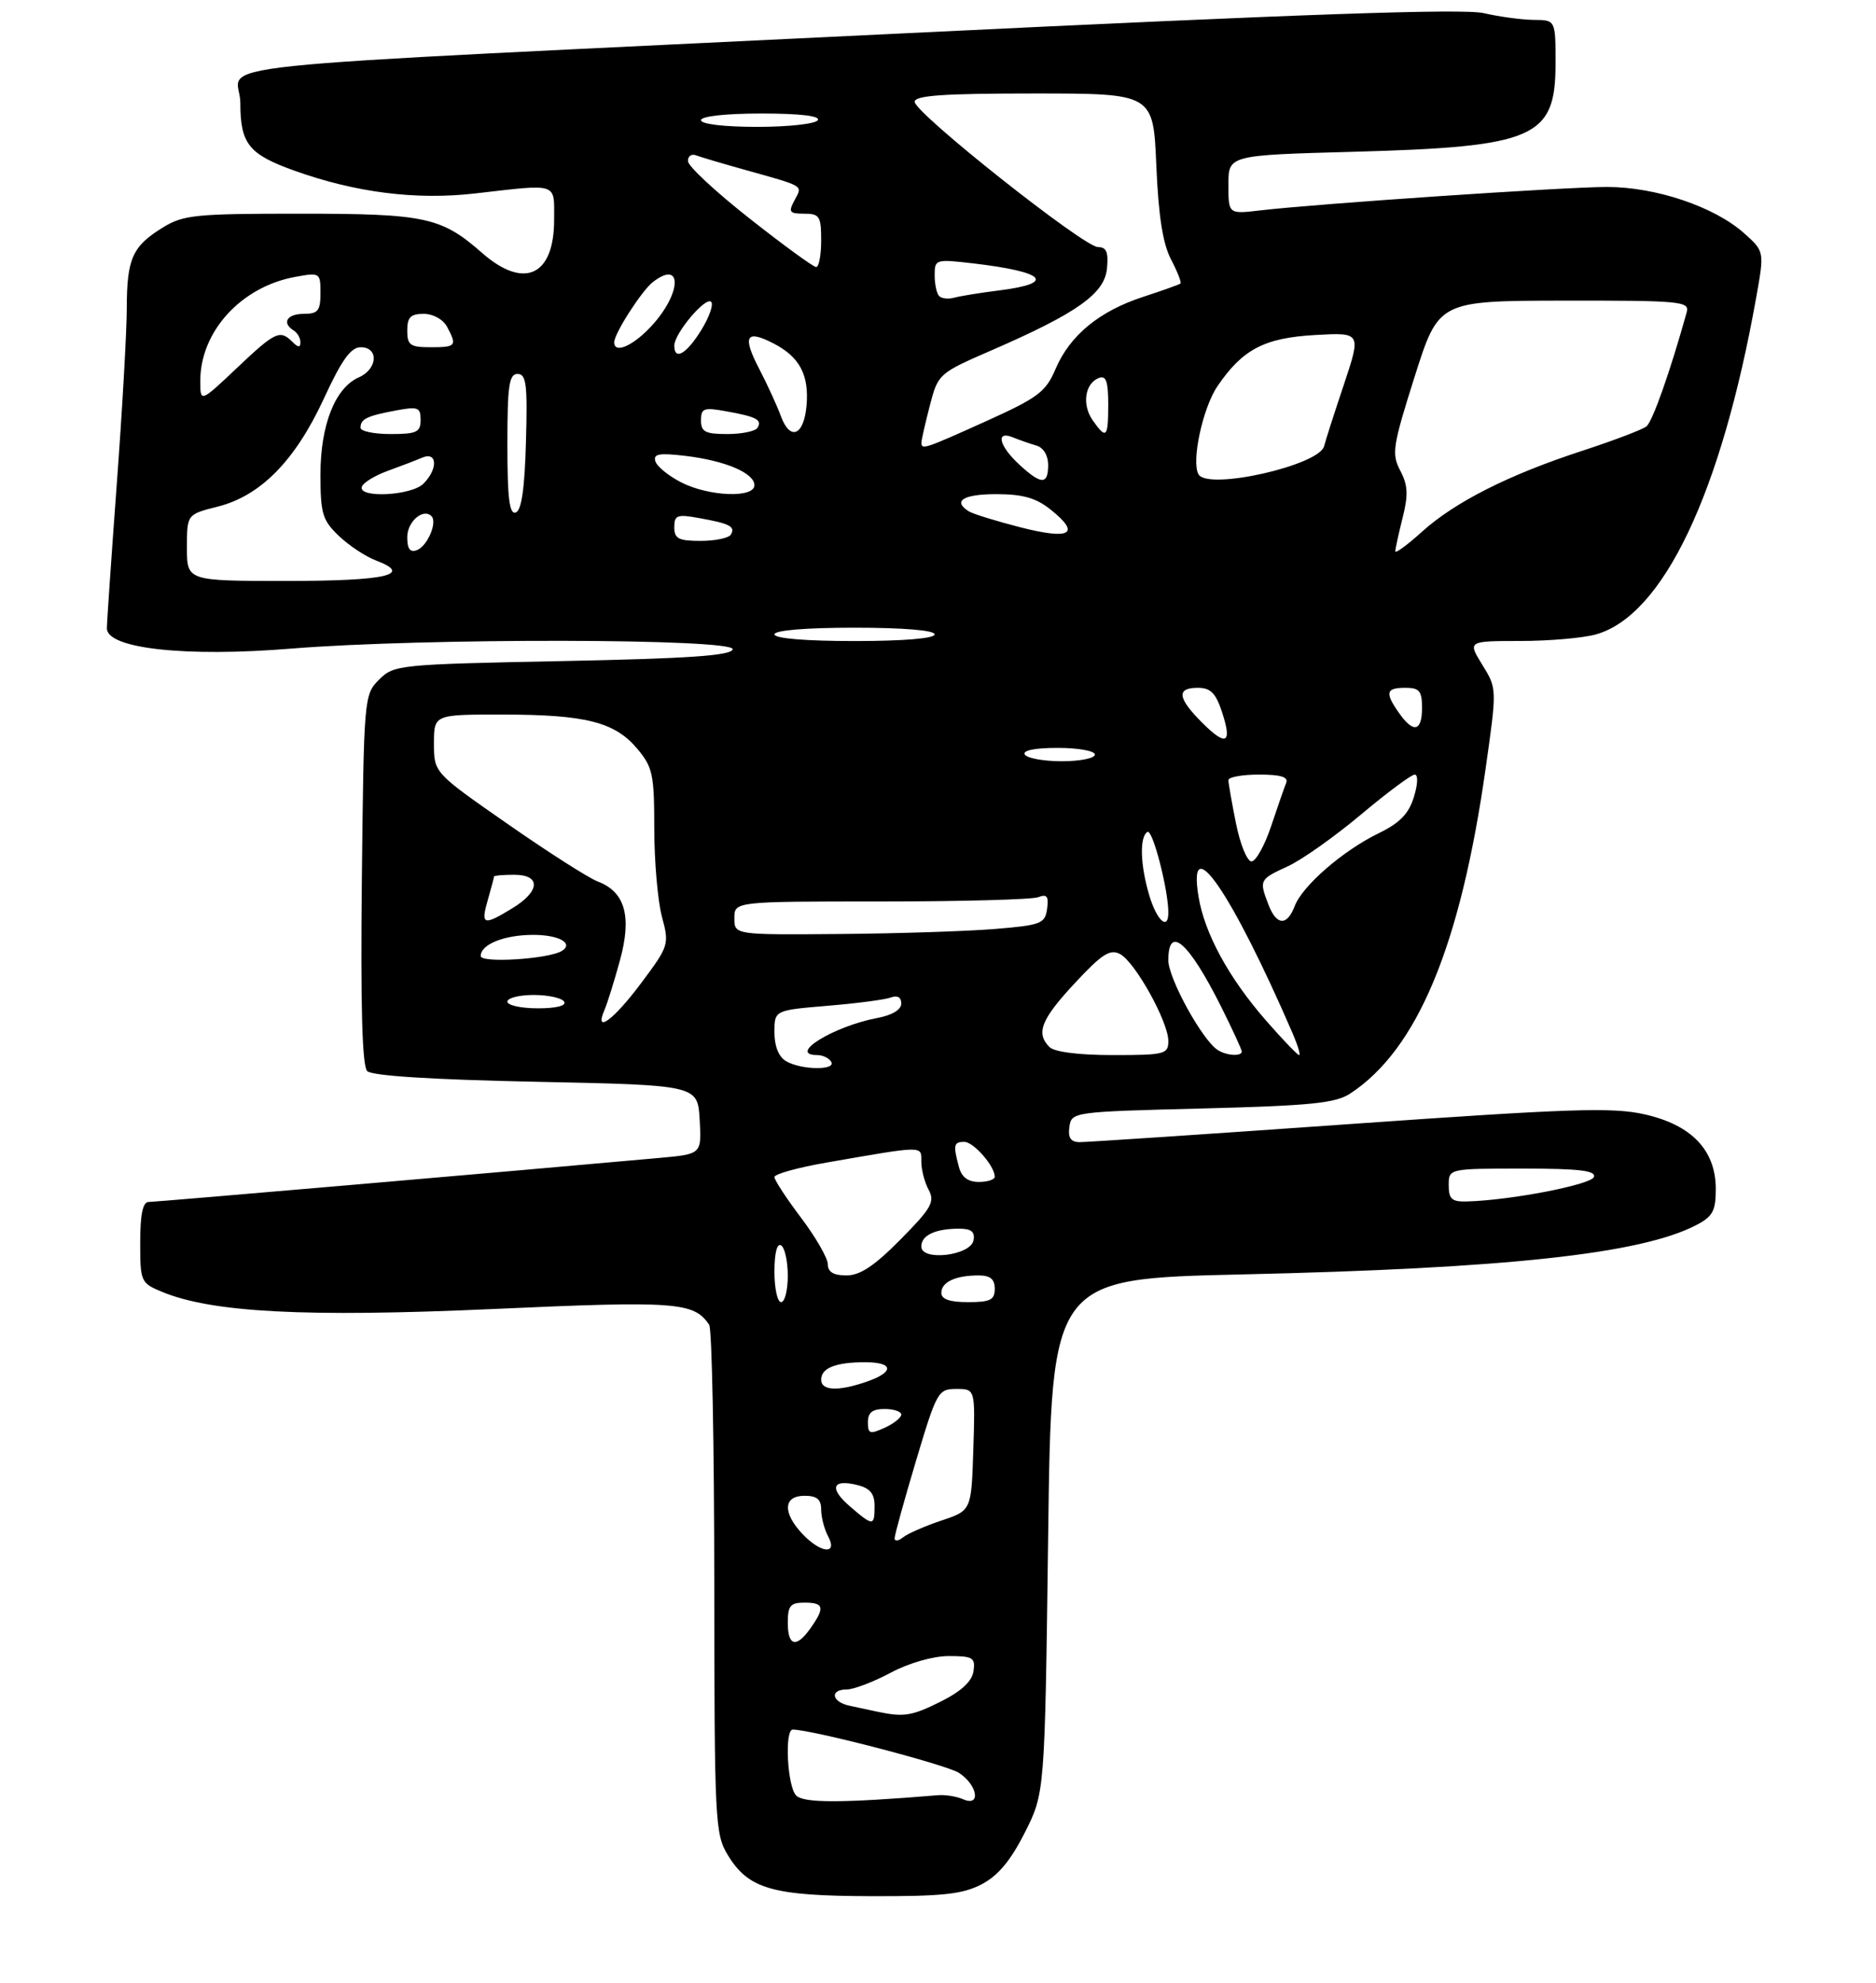 <?xml version="1.0" encoding="UTF-8" standalone="no"?>
<!DOCTYPE svg PUBLIC "-//W3C//DTD SVG 1.1//EN" "http://www.w3.org/Graphics/SVG/1.1/DTD/svg11.dtd" >
<svg xmlns="http://www.w3.org/2000/svg" xmlns:xlink="http://www.w3.org/1999/xlink" version="1.1" viewBox="0 0 281 297">
 <g >
 <path fill="currentColor"
d=" M 147.02 282.19 C 149.49 280.90 151.37 278.66 153.50 274.44 C 156.50 268.50 156.50 268.50 157.00 230.00 C 157.50 191.50 157.50 191.50 186.00 190.85 C 225.66 189.95 245.73 187.78 254.04 183.48 C 256.55 182.18 257.00 181.36 257.00 178.05 C 257.00 172.24 253.37 168.45 246.31 166.87 C 241.51 165.79 235.15 166.01 202.10 168.34 C 180.87 169.84 162.68 171.05 161.68 171.04 C 160.37 171.01 159.95 170.37 160.18 168.75 C 160.50 166.52 160.71 166.49 180.05 166.00 C 196.37 165.58 200.03 165.21 202.25 163.76 C 212.30 157.16 218.74 141.72 222.52 115.14 C 224.23 103.11 224.23 103.11 222.03 99.56 C 219.84 96.00 219.84 96.00 227.67 95.99 C 231.98 95.99 237.09 95.55 239.03 95.01 C 249.10 92.21 257.81 73.92 263.05 44.58 C 264.29 37.65 264.29 37.65 261.26 34.94 C 256.81 30.96 248.04 28.00 240.71 28.00 C 234.35 28.00 197.28 30.51 188.75 31.51 C 184.00 32.07 184.00 32.07 184.00 27.65 C 184.00 23.24 184.00 23.24 202.75 22.73 C 229.96 21.98 233.00 20.65 233.00 9.50 C 233.00 3.00 233.00 3.00 229.75 2.98 C 227.96 2.96 224.59 2.51 222.25 1.97 C 219.18 1.26 195.25 2.09 136.25 4.95 C 24.00 10.40 36.00 9.14 36.00 15.44 C 36.00 21.52 37.26 23.11 44.05 25.54 C 53.24 28.84 62.31 29.99 71.16 28.97 C 83.76 27.53 83.00 27.27 83.00 32.93 C 83.00 41.33 78.49 43.39 72.20 37.87 C 66.10 32.51 63.71 32.00 44.90 32.00 C 29.24 32.00 27.44 32.18 24.36 34.09 C 19.82 36.89 19.00 38.74 18.99 46.18 C 18.98 49.66 18.31 61.50 17.49 72.50 C 16.68 83.50 16.01 93.22 16.01 94.09 C 15.99 97.13 27.77 98.43 43.64 97.13 C 63.50 95.52 110.30 95.60 109.75 97.25 C 109.44 98.19 103.06 98.62 84.19 99.00 C 59.69 99.49 58.99 99.56 56.78 101.78 C 54.53 104.02 54.50 104.46 54.20 131.68 C 54.00 150.73 54.25 159.65 55.00 160.40 C 55.71 161.11 64.73 161.68 80.30 162.00 C 104.50 162.50 104.50 162.50 104.80 167.67 C 105.10 172.83 105.10 172.83 98.80 173.40 C 77.70 175.31 23.30 180.00 22.25 180.00 C 21.39 180.00 21.00 181.88 21.00 186.05 C 21.00 191.93 21.09 192.14 24.25 193.45 C 31.73 196.56 45.75 197.29 73.85 196.03 C 101.31 194.79 103.95 194.98 106.23 198.40 C 106.64 199.00 106.98 216.38 106.99 237.00 C 107.01 272.82 107.10 274.65 109.02 277.81 C 112.13 282.90 115.68 283.92 130.52 283.96 C 141.19 283.99 144.16 283.67 147.02 282.19 Z  M 119.25 268.88 C 117.92 267.52 117.49 258.99 118.75 259.01 C 121.74 259.05 141.76 264.27 143.65 265.50 C 146.46 267.35 146.96 270.64 144.25 269.44 C 143.29 269.02 141.60 268.75 140.50 268.84 C 126.10 270.03 120.39 270.04 119.25 268.88 Z  M 131.50 256.35 C 130.40 256.11 128.49 255.71 127.25 255.44 C 124.54 254.86 124.24 253.00 126.85 253.00 C 127.87 253.00 130.82 251.88 133.40 250.50 C 136.17 249.03 139.76 248.00 142.12 248.00 C 145.72 248.00 146.11 248.24 145.82 250.25 C 145.61 251.76 144.03 253.24 141.04 254.75 C 136.63 256.97 135.42 257.17 131.50 256.35 Z  M 118.00 243.00 C 118.00 240.47 118.39 240.00 120.50 240.00 C 123.41 240.00 123.59 240.72 121.44 243.78 C 119.29 246.85 118.00 246.56 118.00 243.00 Z  M 120.17 229.69 C 117.19 226.51 117.34 224.00 120.50 224.00 C 122.36 224.00 123.00 224.53 123.00 226.07 C 123.00 227.20 123.47 229.00 124.04 230.07 C 125.54 232.88 122.93 232.62 120.17 229.69 Z  M 134.00 230.37 C 134.00 229.89 135.44 224.66 137.21 218.75 C 140.31 208.38 140.52 208.00 143.25 208.00 C 146.08 208.00 146.08 208.00 145.79 217.10 C 145.50 226.21 145.50 226.21 141.00 227.71 C 138.53 228.54 135.94 229.67 135.25 230.23 C 134.56 230.79 134.00 230.85 134.00 230.37 Z  M 127.31 225.59 C 124.14 222.86 124.65 221.44 128.45 222.40 C 130.33 222.87 131.00 223.69 131.00 225.52 C 131.00 228.58 130.79 228.59 127.31 225.59 Z  M 130.00 212.98 C 130.00 211.53 130.68 211.00 132.50 211.00 C 133.88 211.00 135.00 211.38 135.00 211.84 C 135.00 212.30 133.88 213.19 132.50 213.82 C 130.29 214.82 130.00 214.73 130.00 212.98 Z  M 123.00 206.61 C 123.00 204.86 125.18 204.00 129.58 204.00 C 133.86 204.00 134.00 205.46 129.85 206.90 C 125.57 208.39 123.00 208.28 123.00 206.61 Z  M 116.00 190.44 C 116.00 187.66 116.39 186.12 117.00 186.50 C 117.55 186.84 118.00 188.89 118.00 191.06 C 118.00 193.23 117.55 195.00 117.00 195.00 C 116.45 195.00 116.00 192.95 116.00 190.44 Z  M 141.00 193.61 C 141.00 191.99 143.13 191.00 146.58 191.00 C 148.33 191.00 149.00 191.55 149.00 193.00 C 149.00 194.67 148.33 195.00 145.00 195.00 C 142.25 195.00 141.00 194.57 141.00 193.61 Z  M 124.00 189.34 C 124.00 188.43 122.20 185.30 120.00 182.38 C 117.80 179.47 116.00 176.72 116.00 176.27 C 116.00 175.82 119.49 174.85 123.75 174.11 C 138.58 171.53 138.00 171.54 138.00 173.96 C 138.00 175.15 138.49 177.06 139.10 178.18 C 140.06 179.97 139.52 180.93 134.88 185.62 C 130.98 189.57 128.83 191.00 126.78 191.00 C 124.86 191.00 124.00 190.49 124.00 189.34 Z  M 138.00 186.67 C 138.00 184.99 140.09 184.00 143.66 184.00 C 145.49 184.00 146.06 184.46 145.82 185.75 C 145.38 188.04 138.00 188.91 138.00 186.67 Z  M 217.00 177.50 C 217.00 175.00 217.00 175.00 228.08 175.00 C 236.51 175.00 239.07 175.30 238.75 176.25 C 238.36 177.41 226.28 179.75 219.75 179.92 C 217.46 179.99 217.00 179.58 217.00 177.50 Z  M 143.63 174.75 C 142.75 171.46 142.85 171.00 144.44 171.00 C 145.83 171.00 149.00 174.63 149.00 176.22 C 149.00 176.65 147.93 177.00 146.62 177.00 C 144.99 177.00 144.04 176.29 143.63 174.75 Z  M 117.75 158.92 C 116.64 158.27 116.00 156.69 116.00 154.59 C 116.00 151.29 116.00 151.29 123.97 150.62 C 128.36 150.26 132.63 149.69 133.47 149.37 C 134.42 149.01 135.00 149.35 135.00 150.28 C 135.00 151.21 133.63 152.03 131.40 152.45 C 124.83 153.69 117.86 158.00 122.44 158.00 C 123.23 158.00 124.16 158.45 124.50 159.00 C 125.31 160.31 120.03 160.25 117.75 158.92 Z  M 157.20 156.80 C 155.12 154.72 155.94 152.65 161.02 147.20 C 165.08 142.84 166.28 142.08 167.78 142.88 C 170.04 144.09 175.00 153.02 175.00 155.89 C 175.00 157.87 174.48 158.00 166.70 158.00 C 161.58 158.00 157.94 157.54 157.20 156.80 Z  M 182.38 157.23 C 180.06 155.72 175.00 146.51 175.00 143.80 C 175.00 138.39 178.06 141.08 182.89 150.72 C 184.60 154.14 186.00 157.18 186.00 157.47 C 186.00 158.24 183.68 158.09 182.38 157.23 Z  M 189.66 152.86 C 184.06 146.46 180.42 139.78 179.52 134.25 C 177.84 123.98 184.46 133.60 193.62 154.75 C 194.39 156.54 194.83 158.00 194.59 158.00 C 194.35 158.00 192.13 155.69 189.66 152.86 Z  M 90.54 151.25 C 90.96 150.29 92.00 146.96 92.85 143.85 C 94.67 137.25 93.64 133.57 89.56 132.02 C 88.20 131.51 82.12 127.63 76.05 123.40 C 65.00 115.71 65.00 115.71 65.00 111.36 C 65.00 107.00 65.00 107.00 75.25 107.01 C 87.70 107.01 92.08 108.12 95.44 112.11 C 97.77 114.88 98.00 115.96 98.00 124.06 C 98.00 128.96 98.52 134.90 99.14 137.25 C 100.27 141.45 100.21 141.64 96.00 147.27 C 91.88 152.78 88.96 154.91 90.54 151.25 Z  M 76.00 150.00 C 76.00 149.45 77.77 149.00 79.94 149.00 C 82.11 149.00 84.16 149.45 84.50 150.00 C 84.88 150.61 83.34 151.00 80.56 151.00 C 78.05 151.00 76.00 150.55 76.00 150.00 Z  M 72.00 143.17 C 72.00 141.42 75.53 140.00 79.88 140.00 C 83.73 140.00 85.99 141.27 84.15 142.41 C 82.18 143.62 72.00 144.27 72.00 143.17 Z  M 110.00 137.50 C 110.00 135.00 110.00 135.00 131.92 135.00 C 143.97 135.00 154.59 134.71 155.51 134.36 C 156.82 133.85 157.10 134.22 156.84 136.11 C 156.53 138.32 155.94 138.55 149.00 139.12 C 144.88 139.46 134.41 139.80 125.75 139.87 C 110.00 140.00 110.00 140.00 110.00 137.50 Z  M 73.07 134.76 C 73.58 132.97 74.00 131.40 74.00 131.26 C 74.00 131.12 75.35 131.00 77.00 131.00 C 81.05 131.00 80.93 133.46 76.75 136.01 C 72.38 138.68 71.98 138.54 73.07 134.76 Z  M 172.16 134.13 C 170.79 129.56 170.66 125.33 171.87 124.58 C 172.64 124.11 175.00 133.22 175.00 136.67 C 175.00 139.40 173.28 137.87 172.16 134.13 Z  M 189.98 135.43 C 188.59 131.79 188.64 131.69 192.90 129.73 C 195.01 128.76 199.94 125.27 203.86 121.98 C 207.78 118.69 211.40 116.00 211.90 116.00 C 212.43 116.00 212.38 117.42 211.78 119.36 C 211.01 121.87 209.67 123.25 206.49 124.79 C 201.15 127.39 195.08 132.65 193.93 135.69 C 192.77 138.72 191.19 138.62 189.98 135.43 Z  M 185.14 123.33 C 184.51 120.22 184.00 117.29 184.00 116.83 C 184.00 116.37 186.06 116.00 188.58 116.00 C 191.86 116.00 193.02 116.36 192.65 117.25 C 192.37 117.94 191.35 120.86 190.39 123.75 C 189.42 126.64 188.10 129.00 187.46 129.00 C 186.81 129.00 185.76 126.45 185.14 123.33 Z  M 153.50 113.00 C 153.12 112.38 154.99 112.00 158.44 112.00 C 161.50 112.00 164.00 112.45 164.00 113.00 C 164.00 113.55 161.78 114.00 159.06 114.00 C 156.34 114.00 153.84 113.55 153.50 113.00 Z  M 180.04 108.20 C 176.37 104.52 176.19 103.00 179.42 103.00 C 181.31 103.00 182.10 103.78 183.02 106.57 C 184.61 111.36 183.70 111.86 180.04 108.20 Z  M 209.56 106.78 C 207.41 103.72 207.59 103.00 210.50 103.00 C 212.61 103.00 213.00 103.47 213.00 106.00 C 213.00 109.56 211.71 109.85 209.56 106.78 Z  M 116.00 95.00 C 116.00 94.39 120.67 94.00 128.00 94.00 C 135.33 94.00 140.00 94.39 140.00 95.00 C 140.00 95.61 135.33 96.00 128.00 96.00 C 120.67 96.00 116.00 95.61 116.00 95.00 Z  M 28.00 82.01 C 28.00 77.03 28.00 77.03 32.61 75.87 C 39.04 74.25 44.22 68.98 48.52 59.67 C 51.18 53.90 52.55 52.00 54.03 52.00 C 56.77 52.00 56.57 55.28 53.75 56.51 C 50.20 58.07 48.00 63.63 48.00 71.06 C 48.00 76.92 48.30 77.91 50.75 80.25 C 52.26 81.69 54.76 83.35 56.31 83.93 C 61.95 86.07 57.88 87.00 42.94 87.00 C 28.00 87.00 28.00 87.00 28.00 82.01 Z  M 61.00 80.44 C 61.00 78.11 63.39 76.05 64.63 77.30 C 65.55 78.21 64.02 81.78 62.46 82.38 C 61.42 82.78 61.00 82.22 61.00 80.44 Z  M 209.00 82.56 C 209.00 82.19 209.49 79.94 210.09 77.55 C 210.96 74.11 210.89 72.67 209.74 70.48 C 208.42 67.96 208.60 66.82 211.90 56.39 C 215.50 45.05 215.50 45.05 234.32 45.02 C 251.76 45.00 253.10 45.13 252.65 46.75 C 250.17 55.64 247.53 63.14 246.61 63.86 C 246.00 64.34 241.68 65.98 237.00 67.51 C 225.98 71.10 217.92 75.18 212.97 79.65 C 210.79 81.62 209.00 82.93 209.00 82.56 Z  M 101.00 78.95 C 101.00 77.14 101.42 76.98 104.75 77.59 C 109.34 78.41 110.20 78.87 109.46 80.07 C 109.14 80.58 107.11 81.00 104.94 81.00 C 101.64 81.00 101.00 80.67 101.00 78.95 Z  M 152.89 78.98 C 149.25 78.05 145.77 76.97 145.14 76.59 C 142.63 75.03 144.27 74.00 149.25 74.00 C 153.23 74.01 155.20 74.57 157.39 76.33 C 161.93 79.96 160.36 80.88 152.89 78.98 Z  M 76.00 66.58 C 76.00 57.74 76.25 56.00 77.53 56.00 C 78.83 56.00 79.03 57.57 78.78 66.17 C 78.59 73.20 78.11 76.47 77.25 76.75 C 76.30 77.07 76.00 74.60 76.00 66.58 Z  M 54.20 72.89 C 54.40 72.29 56.13 71.22 58.04 70.53 C 59.94 69.84 62.29 68.94 63.25 68.53 C 65.51 67.57 65.63 70.23 63.43 72.43 C 61.62 74.24 53.62 74.64 54.20 72.89 Z  M 102.06 72.25 C 100.17 71.29 98.42 69.87 98.17 69.09 C 97.82 67.97 98.70 67.80 102.66 68.27 C 108.62 68.98 113.00 70.84 113.00 72.66 C 113.00 74.62 106.21 74.36 102.06 72.25 Z  M 152.65 69.55 C 149.61 66.73 149.09 64.41 151.75 65.51 C 152.71 65.90 154.29 66.45 155.25 66.73 C 156.29 67.03 157.00 68.21 157.00 69.62 C 157.00 72.64 155.97 72.62 152.65 69.55 Z  M 179.54 71.06 C 178.40 69.22 180.14 61.08 182.37 57.82 C 186.12 52.31 189.39 50.60 196.98 50.17 C 203.90 49.78 203.90 49.78 201.28 57.64 C 199.83 61.96 198.51 66.08 198.34 66.80 C 197.65 69.68 181.01 73.45 179.54 71.06 Z  M 138.02 66.25 C 138.03 65.84 138.60 63.35 139.28 60.72 C 140.51 55.99 140.61 55.90 148.48 52.48 C 161.34 46.89 165.45 43.98 165.81 40.21 C 166.05 37.76 165.73 37.00 164.46 37.00 C 162.35 37.00 137.02 16.93 137.01 15.25 C 137.00 14.30 141.24 14.00 154.87 14.00 C 172.74 14.00 172.74 14.00 173.20 24.75 C 173.52 32.31 174.17 36.49 175.40 38.84 C 176.36 40.68 177.00 42.31 176.82 42.46 C 176.65 42.61 174.12 43.51 171.22 44.46 C 164.65 46.60 160.25 50.23 158.11 55.25 C 156.65 58.69 155.50 59.55 147.74 63.06 C 138.43 67.26 137.99 67.41 138.02 66.25 Z  M 54.00 64.06 C 54.00 62.75 54.94 62.29 59.26 61.48 C 62.62 60.85 63.00 60.99 63.00 62.89 C 63.00 64.72 62.41 65.00 58.50 65.00 C 56.02 65.00 54.00 64.58 54.00 64.06 Z  M 105.00 62.95 C 105.00 61.14 105.42 60.98 108.75 61.59 C 113.34 62.41 114.20 62.87 113.46 64.07 C 113.14 64.58 111.11 65.00 108.94 65.00 C 105.64 65.00 105.00 64.67 105.00 62.95 Z  M 116.97 62.33 C 116.40 60.77 114.95 57.61 113.75 55.30 C 111.15 50.32 111.72 49.29 115.88 51.44 C 119.77 53.45 121.20 56.13 120.81 60.72 C 120.42 65.23 118.36 66.10 116.97 62.33 Z  M 163.67 62.94 C 162.03 60.60 162.50 57.41 164.60 56.60 C 165.67 56.19 166.00 57.11 166.00 60.53 C 166.00 65.57 165.72 65.86 163.67 62.94 Z  M 30.00 57.05 C 30.00 49.63 36.13 42.93 44.25 41.46 C 47.93 40.79 48.00 40.84 48.00 43.89 C 48.00 46.54 47.63 47.00 45.50 47.00 C 42.97 47.00 42.16 48.36 44.00 49.50 C 44.55 49.84 45.00 50.63 45.00 51.26 C 45.00 52.08 44.66 52.06 43.80 51.20 C 41.93 49.33 41.25 49.65 35.44 55.15 C 30.00 60.29 30.00 60.29 30.00 57.05 Z  M 101.00 51.75 C 101.01 49.93 105.69 44.37 106.52 45.20 C 106.91 45.58 106.24 47.49 105.03 49.45 C 102.82 53.02 101.00 54.07 101.00 51.75 Z  M 61.00 49.50 C 61.00 47.51 61.50 47.00 63.46 47.00 C 64.88 47.00 66.37 47.83 66.96 48.93 C 68.49 51.79 68.33 52.00 64.50 52.00 C 61.43 52.00 61.00 51.69 61.00 49.50 Z  M 92.00 51.25 C 92.01 49.94 96.11 43.55 97.78 42.25 C 102.09 38.89 102.18 43.59 97.90 48.47 C 95.08 51.68 91.99 53.13 92.00 51.25 Z  M 140.68 44.34 C 140.30 43.97 140.00 42.56 140.00 41.22 C 140.00 38.83 140.13 38.79 145.75 39.44 C 156.57 40.71 158.25 42.40 149.75 43.48 C 146.86 43.84 143.79 44.34 142.93 44.58 C 142.06 44.82 141.05 44.72 140.68 44.34 Z  M 112.30 32.74 C 107.23 28.76 103.07 24.89 103.05 24.14 C 103.02 23.40 103.56 23.00 104.25 23.26 C 104.94 23.52 108.20 24.49 111.50 25.41 C 120.66 27.98 120.22 27.71 119.01 29.99 C 118.06 31.76 118.23 32.00 120.46 32.00 C 122.76 32.00 123.00 32.39 123.00 36.00 C 123.00 38.20 122.66 40.00 122.25 39.99 C 121.84 39.99 117.36 36.73 112.30 32.74 Z  M 105.00 18.00 C 105.00 17.41 108.69 17.00 114.06 17.00 C 119.84 17.00 122.89 17.36 122.50 18.00 C 122.16 18.55 118.08 19.00 113.44 19.00 C 108.48 19.00 105.00 18.59 105.00 18.00 Z "/>
</g>
</svg>
